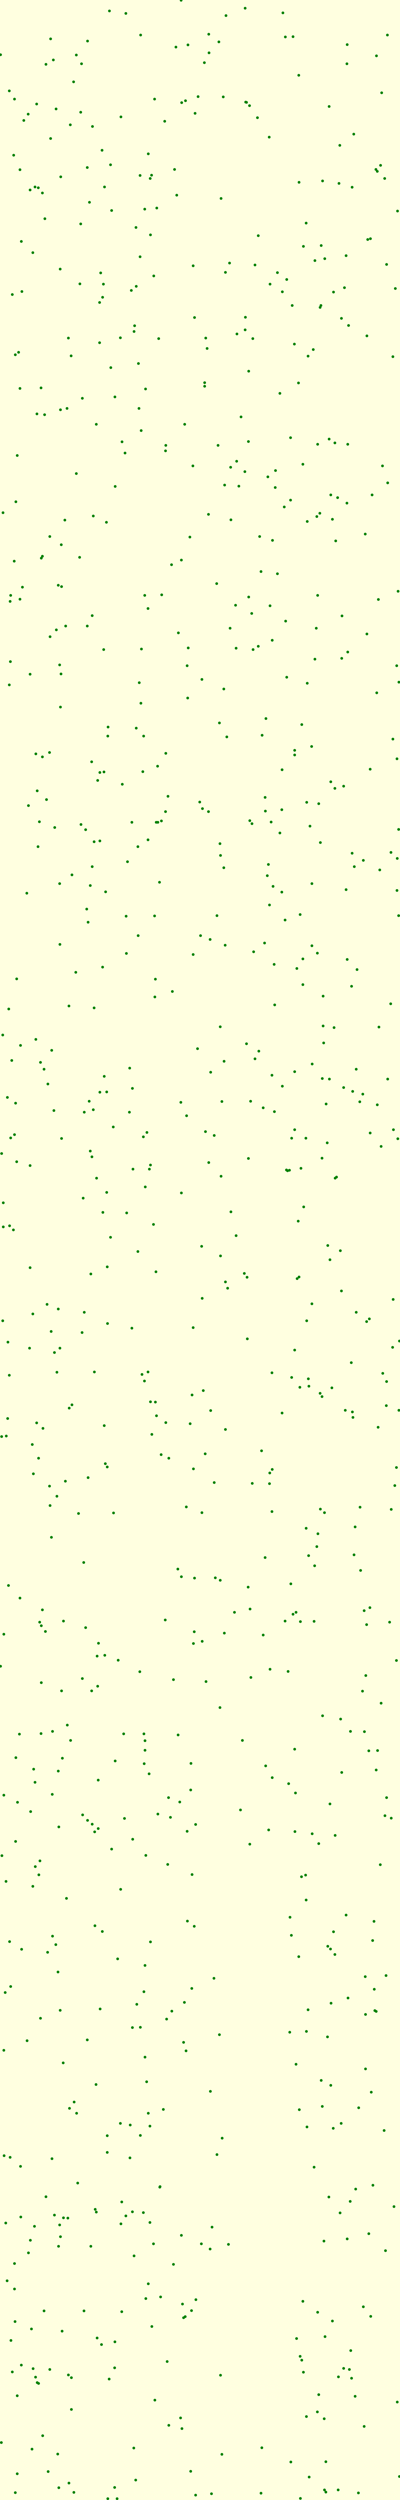 <svg viewBox="0 0 1462 9133" xmlns="http://www.w3.org/2000/svg"><rect x="0" y="0" width="1462" height="9133" fill="lightyellow" stroke="none "/><rect x="837" y="6770" width="200" height="2168" fill="none" stroke="none "/><circle cx="219" cy="3450" r="5" fill="green" stroke="none" /><circle cx="805" cy="3751" r="5" fill="green" stroke="none" /><circle cx="414" cy="4117" r="5" fill="green" stroke="none" /><circle cx="1178" cy="3940" r="5" fill="green" stroke="none" /><circle cx="949" cy="1960" r="5" fill="green" stroke="none" /><circle cx="671" cy="8467" r="5" fill="green" stroke="none" /><circle cx="1457" cy="3030" r="5" fill="green" stroke="none" /><circle cx="967" cy="3445" r="5" fill="green" stroke="none" /><circle cx="298" cy="233" r="5" fill="green" stroke="none" /><circle cx="913" cy="2998" r="5" fill="green" stroke="none" /><circle cx="148" cy="3881" r="5" fill="green" stroke="none" /><circle cx="1328" cy="3143" r="5" fill="green" stroke="none" /><circle cx="224" cy="1990" r="5" fill="green" stroke="none" /><circle cx="1206" cy="6590" r="5" fill="green" stroke="none" /><circle cx="1178" cy="7695" r="5" fill="green" stroke="none" /><circle cx="1053" cy="6106" r="5" fill="green" stroke="none" /><circle cx="1062" cy="1599" r="5" fill="green" stroke="none" /><circle cx="389" cy="1908" r="5" fill="green" stroke="none" /><circle cx="1055" cy="6516" r="5" fill="green" stroke="none" /><circle cx="941" cy="430" r="5" fill="green" stroke="none" /><circle cx="118" cy="5277" r="5" fill="green" stroke="none" /><circle cx="172" cy="4765" r="5" fill="green" stroke="none" /><circle cx="215" cy="9088" r="5" fill="green" stroke="none" /><circle cx="909" cy="1356" r="5" fill="green" stroke="none" /><circle cx="40" cy="8550" r="5" fill="green" stroke="none" /><circle cx="1119" cy="5583" r="5" fill="green" stroke="none" /><circle cx="6" cy="5248" r="5" fill="green" stroke="none" /><circle cx="514" cy="128" r="5" fill="green" stroke="none" /><circle cx="37" cy="2197" r="5" fill="green" stroke="none" /><circle cx="73" cy="5838" r="5" fill="green" stroke="none" /><circle cx="182" cy="8656" r="5" fill="green" stroke="none" /><circle cx="843" cy="1707" r="5" fill="green" stroke="none" /><circle cx="1048" cy="2474" r="5" fill="green" stroke="none" /><circle cx="302" cy="6630" r="5" fill="green" stroke="none" /><circle cx="901" cy="374" r="5" fill="green" stroke="none" /><circle cx="76" cy="8099" r="5" fill="green" stroke="none" /><circle cx="821" cy="1772" r="5" fill="green" stroke="none" /><circle cx="1374" cy="619" r="5" fill="green" stroke="none" /><circle cx="420" cy="8555" r="5" fill="green" stroke="none" /><circle cx="1198" cy="4550" r="5" fill="green" stroke="none" /><circle cx="832" cy="4706" r="5" fill="green" stroke="none" /><circle cx="1100" cy="4268" r="5" fill="green" stroke="none" /><circle cx="404" cy="602" r="5" fill="green" stroke="none" /><circle cx="994" cy="3928" r="5" fill="green" stroke="none" /><circle cx="1388" cy="3178" r="5" fill="green" stroke="none" /><circle cx="783" cy="5416" r="5" fill="green" stroke="none" /><circle cx="1243" cy="8084" r="5" fill="green" stroke="none" /><circle cx="511" cy="6107" r="5" fill="green" stroke="none" /><circle cx="161" cy="8442" r="5" fill="green" stroke="none" /><circle cx="1218" cy="7775" r="5" fill="green" stroke="none" /><circle cx="1103" cy="2647" r="5" fill="green" stroke="none" /><circle cx="61" cy="4244" r="5" fill="green" stroke="none" /><circle cx="1119" cy="815" r="5" fill="green" stroke="none" /><circle cx="480" cy="1061" r="5" fill="green" stroke="none" /><circle cx="15" cy="7875" r="5" fill="green" stroke="none" /><circle cx="1353" cy="2810" r="5" fill="green" stroke="none" /><circle cx="1093" cy="4665" r="5" fill="green" stroke="none" /><circle cx="419" cy="9087" r="5" fill="green" stroke="none" /><circle cx="14" cy="7490" r="5" fill="green" stroke="none" /><circle cx="711" cy="1160" r="5" fill="green" stroke="none" /><circle cx="155" cy="705" r="5" fill="green" stroke="none" /><circle cx="335" cy="2783" r="5" fill="green" stroke="none" /><circle cx="916" cy="4023" r="5" fill="green" stroke="none" /><circle cx="1206" cy="4602" r="5" fill="green" stroke="none" /><circle cx="140" cy="686" r="5" fill="green" stroke="none" /><circle cx="1376" cy="204" r="5" fill="green" stroke="none" /><circle cx="861" cy="2211" r="5" fill="green" stroke="none" /><circle cx="304" cy="4377" r="5" fill="green" stroke="none" /><circle cx="904" cy="4891" r="5" fill="green" stroke="none" /><circle cx="824" cy="5222" r="5" fill="green" stroke="none" /><circle cx="1406" cy="652" r="5" fill="green" stroke="none" /><circle cx="225" cy="4159" r="5" fill="green" stroke="none" /><circle cx="1181" cy="3748" r="5" fill="green" stroke="none" /><circle cx="1080" cy="6550" r="5" fill="green" stroke="none" /><circle cx="199" cy="8092" r="5" fill="green" stroke="none" /><circle cx="591" cy="2173" r="5" fill="green" stroke="none" /><circle cx="972" cy="2625" r="5" fill="green" stroke="none" /><circle cx="1148" cy="7917" r="5" fill="green" stroke="none" /><circle cx="819" cy="3877" r="5" fill="green" stroke="none" /><circle cx="695" cy="5201" r="5" fill="green" stroke="none" /><circle cx="57" cy="4030" r="5" fill="green" stroke="none" /><circle cx="605" cy="2965" r="5" fill="green" stroke="none" /><circle cx="1287" cy="3117" r="5" fill="green" stroke="none" /><circle cx="175" cy="3960" r="5" fill="green" stroke="none" /><circle cx="390" cy="3989" r="5" fill="green" stroke="none" /><circle cx="57" cy="6727" r="5" fill="green" stroke="none" /><circle cx="1460" cy="4899" r="5" fill="green" stroke="none" /><circle cx="613" cy="6811" r="5" fill="green" stroke="none" /><circle cx="319" cy="2287" r="5" fill="green" stroke="none" /><circle cx="663" cy="5760" r="5" fill="green" stroke="none" /><circle cx="157" cy="5218" r="5" fill="green" stroke="none" /><circle cx="22" cy="6873" r="5" fill="green" stroke="none" /><circle cx="75" cy="7914" r="5" fill="green" stroke="none" /><circle cx="1091" cy="1399" r="5" fill="green" stroke="none" /><circle cx="252" cy="3675" r="5" fill="green" stroke="none" /><circle cx="1120" cy="8828" r="5" fill="green" stroke="none" /><circle cx="1086" cy="4671" r="5" fill="green" stroke="none" /><circle cx="446" cy="1614" r="5" fill="green" stroke="none" /><circle cx="524" cy="4153" r="5" fill="green" stroke="none" /><circle cx="442" cy="8124" r="5" fill="green" stroke="none" /><circle cx="1063" cy="5786" r="5" fill="green" stroke="none" /><circle cx="1181" cy="3639" r="5" fill="green" stroke="none" /><circle cx="176" cy="9029" r="5" fill="green" stroke="none" /><circle cx="295" cy="410" r="5" fill="green" stroke="none" /><circle cx="908" cy="1613" r="5" fill="green" stroke="none" /><circle cx="14" cy="6558" r="5" fill="green" stroke="none" /><circle cx="1348" cy="8160" r="5" fill="green" stroke="none" /><circle cx="1450" cy="2432" r="5" fill="green" stroke="none" /><circle cx="352" cy="8081" r="5" fill="green" stroke="none" /><circle cx="221" cy="1497" r="5" fill="green" stroke="none" /><circle cx="291" cy="2036" r="5" fill="green" stroke="none" /><circle cx="374" cy="7056" r="5" fill="green" stroke="none" /><circle cx="1429" cy="3114" r="5" fill="green" stroke="none" /><circle cx="546" cy="4271" r="5" fill="green" stroke="none" /><circle cx="1219" cy="1067" r="5" fill="green" stroke="none" /><circle cx="1385" cy="3752" r="5" fill="green" stroke="none" /><circle cx="45" cy="1076" r="5" fill="green" stroke="none" /><circle cx="768" cy="8216" r="5" fill="green" stroke="none" /><circle cx="533" cy="8397" r="5" fill="green" stroke="none" /><circle cx="1126" cy="7342" r="5" fill="green" stroke="none" /><circle cx="263" cy="3196" r="5" fill="green" stroke="none" /><circle cx="392" cy="7863" r="5" fill="green" stroke="none" /><circle cx="739" cy="5996" r="5" fill="green" stroke="none" /><circle cx="1256" cy="3973" r="5" fill="green" stroke="none" /><circle cx="161" cy="3906" r="5" fill="green" stroke="none" /><circle cx="187" cy="4864" r="5" fill="green" stroke="none" /><circle cx="634" cy="8272" r="5" fill="green" stroke="none" /><circle cx="792" cy="2132" r="5" fill="green" stroke="none" /><circle cx="782" cy="7227" r="5" fill="green" stroke="none" /><circle cx="1290" cy="5178" r="5" fill="green" stroke="none" /><circle cx="381" cy="5208" r="5" fill="green" stroke="none" /><circle cx="473" cy="4063" r="5" fill="green" stroke="none" /><circle cx="1458" cy="5152" r="5" fill="green" stroke="none" /><circle cx="1302" cy="4794" r="5" fill="green" stroke="none" /><circle cx="1066" cy="5032" r="5" fill="green" stroke="none" /><circle cx="881" cy="1523" r="5" fill="green" stroke="none" /><circle cx="1247" cy="7757" r="5" fill="green" stroke="none" /><circle cx="80" cy="1065" r="5" fill="green" stroke="none" /><circle cx="440" cy="7757" r="5" fill="green" stroke="none" /><circle cx="206" cy="2301" r="5" fill="green" stroke="none" /><circle cx="351" cy="7615" r="5" fill="green" stroke="none" /><circle cx="134" cy="5198" r="5" fill="green" stroke="none" /><circle cx="757" cy="1273" r="5" fill="green" stroke="none" /><circle cx="530" cy="6359" r="5" fill="green" stroke="none" /><circle cx="1058" cy="4275" r="5" fill="green" stroke="none" /><circle cx="313" cy="5946" r="5" fill="green" stroke="none" /><circle cx="1171" cy="5513" r="5" fill="green" stroke="none" /><circle cx="1325" cy="6178" r="5" fill="green" stroke="none" /><circle cx="1300" cy="7997" r="5" fill="green" stroke="none" /><circle cx="530" cy="6394" r="5" fill="green" stroke="none" /><circle cx="1398" cy="1702" r="5" fill="green" stroke="none" /><circle cx="346" cy="6692" r="5" fill="green" stroke="none" /><circle cx="762" cy="2965" r="5" fill="green" stroke="none" /><circle cx="1298" cy="5578" r="5" fill="green" stroke="none" /><circle cx="213" cy="2138" r="5" fill="green" stroke="none" /><circle cx="1092" cy="7148" r="5" fill="green" stroke="none" /><circle cx="981" cy="3158" r="5" fill="green" stroke="none" /><circle cx="365" cy="3072" r="5" fill="green" stroke="none" /><circle cx="1305" cy="3542" r="5" fill="green" stroke="none" /><circle cx="445" cy="8044" r="5" fill="green" stroke="none" /><circle cx="806" cy="3125" r="5" fill="green" stroke="none" /><circle cx="475" cy="7883" r="5" fill="green" stroke="none" /><circle cx="78" cy="8640" r="5" fill="green" stroke="none" /><circle cx="529" cy="764" r="5" fill="green" stroke="none" /><circle cx="611" cy="8627" r="5" fill="green" stroke="none" /><circle cx="1445" cy="1054" r="5" fill="green" stroke="none" /><circle cx="192" cy="6325" r="5" fill="green" stroke="none" /><circle cx="430" cy="7156" r="5" fill="green" stroke="none" /><circle cx="570" cy="4646" r="5" fill="green" stroke="none" /><circle cx="359" cy="6680" r="5" fill="green" stroke="none" /><circle cx="355" cy="8541" r="5" fill="green" stroke="none" /><circle cx="408" cy="6755" r="5" fill="green" stroke="none" /><circle cx="112" cy="6618" r="5" fill="green" stroke="none" /><circle cx="120" cy="4800" r="5" fill="green" stroke="none" /><circle cx="1268" cy="1838" r="5" fill="green" stroke="none" /><circle cx="474" cy="3902" r="5" fill="green" stroke="none" /><circle cx="87" cy="440" r="5" fill="green" stroke="none" /><circle cx="1436" cy="1303" r="5" fill="green" stroke="none" /><circle cx="715" cy="9115" r="5" fill="green" stroke="none" /><circle cx="1316" cy="5506" r="5" fill="green" stroke="none" /><circle cx="1160" cy="8811" r="5" fill="green" stroke="none" /><circle cx="220" cy="983" r="5" fill="green" stroke="none" /><circle cx="1030" cy="2958" r="5" fill="green" stroke="none" /><circle cx="1198" cy="7110" r="5" fill="green" stroke="none" /><circle cx="1107" cy="3597" r="5" fill="green" stroke="none" /><circle cx="393" cy="4835" r="5" fill="green" stroke="none" /><circle cx="1452" cy="8775" r="5" fill="green" stroke="none" /><circle cx="1098" cy="9127" r="5" fill="green" stroke="none" /><circle cx="1340" cy="5935" r="5" fill="green" stroke="none" /><circle cx="1110" cy="4409" r="5" fill="green" stroke="none" /><circle cx="542" cy="562" r="5" fill="green" stroke="none" /><circle cx="944" cy="2361" r="5" fill="green" stroke="none" /><circle cx="751" cy="4134" r="5" fill="green" stroke="none" /><circle cx="802" cy="7433" r="5" fill="green" stroke="none" /><circle cx="7" cy="6779" r="5" fill="green" stroke="none" /><circle cx="35" cy="4478" r="5" fill="green" stroke="none" /><circle cx="509" cy="2494" r="5" fill="green" stroke="none" /><circle cx="43" cy="3874" r="5" fill="green" stroke="none" /><circle cx="1249" cy="2405" r="5" fill="green" stroke="none" /><circle cx="702" cy="5096" r="5" fill="green" stroke="none" /><circle cx="1428" cy="3667" r="5" fill="green" stroke="none" /><circle cx="752" cy="1235" r="5" fill="green" stroke="none" /><circle cx="1407" cy="6633" r="5" fill="green" stroke="none" /><circle cx="1370" cy="7345" r="5" fill="green" stroke="none" /><circle cx="528" cy="5045" r="5" fill="green" stroke="none" /><circle cx="284" cy="7975" r="5" fill="green" stroke="none" /><circle cx="1302" cy="3906" r="5" fill="green" stroke="none" /><circle cx="258" cy="6358" r="5" fill="green" stroke="none" /><circle cx="151" cy="2039" r="5" fill="green" stroke="none" /><circle cx="1271" cy="2382" r="5" fill="green" stroke="none" /><circle cx="748" cy="1398" r="5" fill="green" stroke="none" /><circle cx="357" cy="2851" r="5" fill="green" stroke="none" /><circle cx="460" cy="8095" r="5" fill="green" stroke="none" /><circle cx="1379" cy="626" r="5" fill="green" stroke="none" /><circle cx="1150" cy="5720" r="5" fill="green" stroke="none" /><circle cx="1237" cy="8683" r="5" fill="green" stroke="none" /><circle cx="1249" cy="6475" r="5" fill="green" stroke="none" /><circle cx="1097" cy="8608" r="5" fill="green" stroke="none" /><circle cx="225" cy="6177" r="5" fill="green" stroke="none" /><circle cx="490" cy="8241" r="5" fill="green" stroke="none" /><circle cx="526" cy="7276" r="5" fill="green" stroke="none" /><circle cx="702" cy="6848" r="5" fill="green" stroke="none" /><circle cx="722" cy="3831" r="5" fill="green" stroke="none" /><circle cx="498" cy="2660" r="5" fill="green" stroke="none" /><circle cx="215" cy="6674" r="5" fill="green" stroke="none" /><circle cx="452" cy="6334" r="5" fill="green" stroke="none" /><circle cx="958" cy="2686" r="5" fill="green" stroke="none" /><circle cx="183" cy="5500" r="5" fill="green" stroke="none" /><circle cx="1158" cy="5650" r="5" fill="green" stroke="none" /><circle cx="548" cy="8119" r="5" fill="green" stroke="none" /><circle cx="996" cy="1974" r="5" fill="green" stroke="none" /><circle cx="571" cy="3004" r="5" fill="green" stroke="none" /><circle cx="793" cy="7871" r="5" fill="green" stroke="none" /><circle cx="1071" cy="5897" r="5" fill="green" stroke="none" /><circle cx="1098" cy="5924" r="5" fill="green" stroke="none" /><circle cx="461" cy="3347" r="5" fill="green" stroke="none" /><circle cx="773" cy="9110" r="5" fill="green" stroke="none" /><circle cx="550" cy="858" r="5" fill="green" stroke="none" /><circle cx="769" cy="7640" r="5" fill="green" stroke="none" /><circle cx="957" cy="8942" r="5" fill="green" stroke="none" /><circle cx="313" cy="3031" r="5" fill="green" stroke="none" /><circle cx="701" cy="7264" r="5" fill="green" stroke="none" /><circle cx="550" cy="4256" r="5" fill="green" stroke="none" /><circle cx="1274" cy="1189" r="5" fill="green" stroke="none" /><circle cx="32" cy="3686" r="5" fill="green" stroke="none" /><circle cx="763" cy="125" r="5" fill="green" stroke="none" /><circle cx="455" cy="6643" r="5" fill="green" stroke="none" /><circle cx="954" cy="9108" r="5" fill="green" stroke="none" /><circle cx="185" cy="506" r="5" fill="green" stroke="none" /><circle cx="764" cy="193" r="5" fill="green" stroke="none" /><circle cx="379" cy="2373" r="5" fill="green" stroke="none" /><circle cx="707" cy="5366" r="5" fill="green" stroke="none" /><circle cx="561" cy="8197" r="5" fill="green" stroke="none" /><circle cx="1285" cy="3603" r="5" fill="green" stroke="none" /><circle cx="319" cy="612" r="5" fill="green" stroke="none" /><circle cx="1092" cy="275" r="5" fill="green" stroke="none" /><circle cx="1126" cy="1301" r="5" fill="green" stroke="none" /><circle cx="484" cy="3976" r="5" fill="green" stroke="none" /><circle cx="442" cy="427" r="5" fill="green" stroke="none" /><circle cx="1042" cy="3361" r="5" fill="green" stroke="none" /><circle cx="204" cy="7104" r="5" fill="green" stroke="none" /><circle cx="375" cy="1086" r="5" fill="green" stroke="none" /><circle cx="1151" cy="2408" r="5" fill="green" stroke="none" /><circle cx="1004" cy="3671" r="5" fill="green" stroke="none" /><circle cx="844" cy="4427" r="5" fill="green" stroke="none" /><circle cx="1085" cy="3538" r="5" fill="green" stroke="none" /><circle cx="375" cy="3533" r="5" fill="green" stroke="none" /><circle cx="496" cy="9060" r="5" fill="green" stroke="none" /><circle cx="1031" cy="2812" r="5" fill="green" stroke="none" /><circle cx="322" cy="3369" r="5" fill="green" stroke="none" /><circle cx="1213" cy="5070" r="5" fill="green" stroke="none" /><circle cx="812" cy="7811" r="5" fill="green" stroke="none" /><circle cx="243" cy="6935" r="5" fill="green" stroke="none" /><circle cx="549" cy="652" r="5" fill="green" stroke="none" /><circle cx="555" cy="5240" r="5" fill="green" stroke="none" /><circle cx="969" cy="2913" r="5" fill="green" stroke="none" /><circle cx="1239" cy="670" r="5" fill="green" stroke="none" /><circle cx="1128" cy="5683" r="5" fill="green" stroke="none" /><circle cx="969" cy="5690" r="5" fill="green" stroke="none" /><circle cx="218" cy="2429" r="5" fill="green" stroke="none" /><circle cx="445" cy="8445" r="5" fill="green" stroke="none" /><circle cx="663" cy="4358" r="5" fill="green" stroke="none" /><circle cx="308" cy="4794" r="5" fill="green" stroke="none" /><circle cx="787" cy="5764" r="5" fill="green" stroke="none" /><circle cx="122" cy="5384" r="5" fill="green" stroke="none" /><circle cx="1169" cy="1875" r="5" fill="green" stroke="none" /><circle cx="1204" cy="3942" r="5" fill="green" stroke="none" /><circle cx="301" cy="1455" r="5" fill="green" stroke="none" /><circle cx="970" cy="2963" r="5" fill="green" stroke="none" /><circle cx="1331" cy="8864" r="5" fill="green" stroke="none" /><circle cx="232" cy="5922" r="5" fill="green" stroke="none" /><circle cx="1424" cy="5926" r="5" fill="green" stroke="none" /><circle cx="185" cy="142" r="5" fill="green" stroke="none" /><circle cx="1063" cy="8994" r="5" fill="green" stroke="none" /><circle cx="998" cy="3238" r="5" fill="green" stroke="none" /><circle cx="561" cy="4473" r="5" fill="green" stroke="none" /><circle cx="1219" cy="7057" r="5" fill="green" stroke="none" /><circle cx="706" cy="3487" r="5" fill="green" stroke="none" /><circle cx="1077" cy="3915" r="5" fill="green" stroke="none" /><circle cx="545" cy="6480" r="5" fill="green" stroke="none" /><circle cx="806" cy="4588" r="5" fill="green" stroke="none" /><circle cx="1151" cy="952" r="5" fill="green" stroke="none" /><circle cx="1315" cy="4025" r="5" fill="green" stroke="none" /><circle cx="337" cy="2249" r="5" fill="green" stroke="none" /><circle cx="1298" cy="8754" r="5" fill="green" stroke="none" /><circle cx="27" cy="4009" r="5" fill="green" stroke="none" /><circle cx="1123" cy="2496" r="5" fill="green" stroke="none" /><circle cx="541" cy="3068" r="5" fill="green" stroke="none" /><circle cx="1362" cy="7089" r="5" fill="green" stroke="none" /><circle cx="232" cy="8102" r="5" fill="green" stroke="none" /><circle cx="1082" cy="5890" r="5" fill="green" stroke="none" /><circle cx="1023" cy="3043" r="5" fill="green" stroke="none" /><circle cx="748" cy="1411" r="5" fill="green" stroke="none" /><circle cx="643" cy="172" r="5" fill="green" stroke="none" /><circle cx="597" cy="7706" r="5" fill="green" stroke="none" /><circle cx="1417" cy="1764" r="5" fill="green" stroke="none" /><circle cx="1417" cy="3942" r="5" fill="green" stroke="none" /><circle cx="524" cy="8083" r="5" fill="green" stroke="none" /><circle cx="1165" cy="2936" r="5" fill="green" stroke="none" /><circle cx="145" cy="5926" r="5" fill="green" stroke="none" /><circle cx="115" cy="8508" r="5" fill="green" stroke="none" /><circle cx="685" cy="7018" r="5" fill="green" stroke="none" /><circle cx="221" cy="2583" r="5" fill="green" stroke="none" /><circle cx="337" cy="3166" r="5" fill="green" stroke="none" /><circle cx="1007" cy="1719" r="5" fill="green" stroke="none" /><circle cx="652" cy="2312" r="5" fill="green" stroke="none" /><circle cx="775" cy="8136" r="5" fill="green" stroke="none" /><circle cx="616" cy="6567" r="5" fill="green" stroke="none" /><circle cx="1170" cy="5090" r="5" fill="green" stroke="none" /><circle cx="527" cy="6443" r="5" fill="green" stroke="none" /><circle cx="606" cy="2752" r="5" fill="green" stroke="none" /><circle cx="1318" cy="5737" r="5" fill="green" stroke="none" /><circle cx="1443" cy="5427" r="5" fill="green" stroke="none" /><circle cx="56" cy="1296" r="5" fill="green" stroke="none" /><circle cx="1165" cy="8748" r="5" fill="green" stroke="none" /><circle cx="404" cy="4520" r="5" fill="green" stroke="none" /><circle cx="705" cy="1702" r="5" fill="green" stroke="none" /><circle cx="212" cy="7204" r="5" fill="green" stroke="none" /><circle cx="1293" cy="490" r="5" fill="green" stroke="none" /><circle cx="39" cy="4157" r="5" fill="green" stroke="none" /><circle cx="26" cy="8332" r="5" fill="green" stroke="none" /><circle cx="1256" cy="8652" r="5" fill="green" stroke="none" /><circle cx="1430" cy="5514" r="5" fill="green" stroke="none" /><circle cx="908" cy="4232" r="5" fill="green" stroke="none" /><circle cx="1354" cy="872" r="5" fill="green" stroke="none" /><circle cx="227" cy="8516" r="5" fill="green" stroke="none" /><circle cx="380" cy="2820" r="5" fill="green" stroke="none" /><circle cx="1256" cy="2872" r="5" fill="green" stroke="none" /><circle cx="1215" cy="1897" r="5" fill="green" stroke="none" /><circle cx="405" cy="1343" r="5" fill="green" stroke="none" /><circle cx="183" cy="2326" r="5" fill="green" stroke="none" /><circle cx="373" cy="549" r="5" fill="green" stroke="none" /><circle cx="678" cy="368" r="5" fill="green" stroke="none" /><circle cx="335" cy="6177" r="5" fill="green" stroke="none" /><circle cx="1158" cy="1887" r="5" fill="green" stroke="none" /><circle cx="994" cy="5522" r="5" fill="green" stroke="none" /><circle cx="381" cy="3932" r="5" fill="green" stroke="none" /><circle cx="1107" cy="1696" r="5" fill="green" stroke="none" /><circle cx="634" cy="6136" r="5" fill="green" stroke="none" /><circle cx="34" cy="332" r="5" fill="green" stroke="none" /><circle cx="35" cy="7093" r="5" fill="green" stroke="none" /><circle cx="322" cy="5398" r="5" fill="green" stroke="none" /><circle cx="128" cy="683" r="5" fill="green" stroke="none" /><circle cx="148" cy="7373" r="5" fill="green" stroke="none" /><circle cx="576" cy="2799" r="5" fill="green" stroke="none" /><circle cx="23" cy="5246" r="5" fill="green" stroke="none" /><circle cx="650" cy="5732" r="5" fill="green" stroke="none" /><circle cx="1269" cy="8179" r="5" fill="green" stroke="none" /><circle cx="103" cy="417" r="5" fill="green" stroke="none" /><circle cx="944" cy="861" r="5" fill="green" stroke="none" /><circle cx="1382" cy="5214" r="5" fill="green" stroke="none" /><circle cx="240" cy="2287" r="5" fill="green" stroke="none" /><circle cx="45" cy="8665" r="5" fill="green" stroke="none" /><circle cx="1032" cy="1066" r="5" fill="green" stroke="none" /><circle cx="1186" cy="9096" r="5" fill="green" stroke="none" /><circle cx="63" cy="9037" r="5" fill="green" stroke="none" /><circle cx="686" cy="2550" r="5" fill="green" stroke="none" /><circle cx="1071" cy="134" r="5" fill="green" stroke="none" /><circle cx="394" cy="9128" r="5" fill="green" stroke="none" /><circle cx="364" cy="1105" r="5" fill="green" stroke="none" /><circle cx="816" cy="354" r="5" fill="green" stroke="none" /><circle cx="1328" cy="8427" r="5" fill="green" stroke="none" /><circle cx="808" cy="4297" r="5" fill="green" stroke="none" /><circle cx="53" cy="8362" r="5" fill="green" stroke="none" /><circle cx="277" cy="3552" r="5" fill="green" stroke="none" /><circle cx="572" cy="5172" r="5" fill="green" stroke="none" /><circle cx="1280" cy="8042" r="5" fill="green" stroke="none" /><circle cx="1119" cy="6941" r="5" fill="green" stroke="none" /><circle cx="505" cy="3418" r="5" fill="green" stroke="none" /><circle cx="205" cy="398" r="5" fill="green" stroke="none" /><circle cx="55" cy="8481" r="5" fill="green" stroke="none" /><circle cx="1379" cy="4036" r="5" fill="green" stroke="none" /><circle cx="606" cy="1627" r="5" fill="green" stroke="none" /><circle cx="1165" cy="6735" r="5" fill="green" stroke="none" /><circle cx="1262" cy="5152" r="5" fill="green" stroke="none" /><circle cx="447" cy="2865" r="5" fill="green" stroke="none" /><circle cx="279" cy="201" r="5" fill="green" stroke="none" /><circle cx="1451" cy="3253" r="5" fill="green" stroke="none" /><circle cx="684" cy="2432" r="5" fill="green" stroke="none" /><circle cx="136" cy="8704" r="5" fill="green" stroke="none" /><circle cx="326" cy="4023" r="5" fill="green" stroke="none" /><circle cx="768" cy="3432" r="5" fill="green" stroke="none" /><circle cx="606" cy="5197" r="5" fill="green" stroke="none" /><circle cx="1449" cy="5361" r="5" fill="green" stroke="none" /><circle cx="1107" cy="8407" r="5" fill="green" stroke="none" /><circle cx="394" cy="2689" r="5" fill="green" stroke="none" /><circle cx="271" cy="7679" r="5" fill="green" stroke="none" /><circle cx="1460" cy="9047" r="5" fill="green" stroke="none" /><circle cx="68" cy="1287" r="5" fill="green" stroke="none" /><circle cx="1006" cy="1781" r="5" fill="green" stroke="none" /><circle cx="1203" cy="1604" r="5" fill="green" stroke="none" /><circle cx="1139" cy="2727" r="5" fill="green" stroke="none" /><circle cx="188" cy="5616" r="5" fill="green" stroke="none" /><circle cx="415" cy="5527" r="5" fill="green" stroke="none" /><circle cx="441" cy="6902" r="5" fill="green" stroke="none" /><circle cx="1335" cy="1951" r="5" fill="green" stroke="none" /><circle cx="392" cy="7802" r="5" fill="green" stroke="none" /><circle cx="38" cy="2417" r="5" fill="green" stroke="none" /><circle cx="1059" cy="7424" r="5" fill="green" stroke="none" /><circle cx="280" cy="7720" r="5" fill="green" stroke="none" /><circle cx="221" cy="8171" r="5" fill="green" stroke="none" /><circle cx="1265" cy="6996" r="5" fill="green" stroke="none" /><circle cx="1350" cy="4818" r="5" fill="green" stroke="none" /><circle cx="189" cy="3837" r="5" fill="green" stroke="none" /><circle cx="110" cy="2463" r="5" fill="green" stroke="none" /><circle cx="818" cy="3170" r="5" fill="green" stroke="none" /><circle cx="163" cy="1515" r="5" fill="green" stroke="none" /><circle cx="536" cy="7605" r="5" fill="green" stroke="none" /><circle cx="986" cy="5381" r="5" fill="green" stroke="none" /><circle cx="533" cy="6778" r="5" fill="green" stroke="none" /><circle cx="1413" cy="6567" r="5" fill="green" stroke="none" /><circle cx="386" cy="3258" r="5" fill="green" stroke="none" /><circle cx="568" cy="5122" r="5" fill="green" stroke="none" /><circle cx="660" cy="8833" r="5" fill="green" stroke="none" /><circle cx="537" cy="4137" r="5" fill="green" stroke="none" /><circle cx="863" cy="4514" r="5" fill="green" stroke="none" /><circle cx="797" cy="1627" r="5" fill="green" stroke="none" /><circle cx="1174" cy="7600" r="5" fill="green" stroke="none" /><circle cx="252" cy="9071" r="5" fill="green" stroke="none" /><circle cx="34" cy="5024" r="5" fill="green" stroke="none" /><circle cx="542" cy="7720" r="5" fill="green" stroke="none" /><circle cx="577" cy="3004" r="5" fill="green" stroke="none" /><circle cx="191" cy="6555" r="5" fill="green" stroke="none" /><circle cx="504" cy="3093" r="5" fill="green" stroke="none" /><circle cx="932" cy="968" r="5" fill="green" stroke="none" /><circle cx="385" cy="5347" r="5" fill="green" stroke="none" /><circle cx="228" cy="6423" r="5" fill="green" stroke="none" /><circle cx="1227" cy="1976" r="5" fill="green" stroke="none" /><circle cx="307" cy="8442" r="5" fill="green" stroke="none" /><circle cx="1395" cy="339" r="5" fill="green" stroke="none" /><circle cx="1289" cy="3987" r="5" fill="green" stroke="none" /><circle cx="261" cy="8802" r="5" fill="green" stroke="none" /><circle cx="6" cy="4214" r="5" fill="green" stroke="none" /><circle cx="914" cy="5878" r="5" fill="green" stroke="none" /><circle cx="1109" cy="8666" r="5" fill="green" stroke="none" /><circle cx="835" cy="8199" r="5" fill="green" stroke="none" /><circle cx="56" cy="9106" r="5" fill="green" stroke="none" /><circle cx="841" cy="2295" r="5" fill="green" stroke="none" /><circle cx="1430" cy="6642" r="5" fill="green" stroke="none" /><circle cx="802" cy="2641" r="5" fill="green" stroke="none" /><circle cx="977" cy="3199" r="5" fill="green" stroke="none" /><circle cx="482" cy="4852" r="5" fill="green" stroke="none" /><circle cx="376" cy="4429" r="5" fill="green" stroke="none" /><circle cx="1236" cy="9096" r="5" fill="green" stroke="none" /><circle cx="1341" cy="2316" r="5" fill="green" stroke="none" /><circle cx="211" cy="8965" r="5" fill="green" stroke="none" /><circle cx="733" cy="3418" r="5" fill="green" stroke="none" /><circle cx="39" cy="7257" r="5" fill="green" stroke="none" /><circle cx="1077" cy="4127" r="5" fill="green" stroke="none" /><circle cx="897" cy="1159" r="5" fill="green" stroke="none" /><circle cx="763" cy="4247" r="5" fill="green" stroke="none" /><circle cx="484" cy="7407" r="5" fill="green" stroke="none" /><circle cx="1093" cy="666" r="5" fill="green" stroke="none" /><circle cx="515" cy="2569" r="5" fill="green" stroke="none" /><circle cx="21" cy="8121" r="5" fill="green" stroke="none" /><circle cx="110" cy="694" r="5" fill="green" stroke="none" /><circle cx="984" cy="501" r="5" fill="green" stroke="none" /><circle cx="1068" cy="1116" r="5" fill="green" stroke="none" /><circle cx="1230" cy="4300" r="5" fill="green" stroke="none" /><circle cx="662" cy="1" r="5" fill="green" stroke="none" /><circle cx="844" cy="1899" r="5" fill="green" stroke="none" /><circle cx="995" cy="6494" r="5" fill="green" stroke="none" /><circle cx="1375" cy="7348" r="5" fill="green" stroke="none" /><circle cx="743" cy="5080" r="5" fill="green" stroke="none" /><circle cx="1162" cy="5603" r="5" fill="green" stroke="none" /><circle cx="566" cy="8768" r="5" fill="green" stroke="none" /><circle cx="886" cy="6358" r="5" fill="green" stroke="none" /><circle cx="120" cy="6891" r="5" fill="green" stroke="none" /><circle cx="250" cy="8676" r="5" fill="green" stroke="none" /><circle cx="317" cy="3321" r="5" fill="green" stroke="none" /><circle cx="1077" cy="6390" r="5" fill="green" stroke="none" /><circle cx="646" cy="713" r="5" fill="green" stroke="none" /><circle cx="225" cy="2143" r="5" fill="green" stroke="none" /><circle cx="382" cy="683" r="5" fill="green" stroke="none" /><circle cx="783" cy="4148" r="5" fill="green" stroke="none" /><circle cx="750" cy="5311" r="5" fill="green" stroke="none" /><circle cx="1129" cy="5064" r="5" fill="green" stroke="none" /><circle cx="492" cy="1190" r="5" fill="green" stroke="none" /><circle cx="991" cy="3003" r="5" fill="green" stroke="none" /><circle cx="1340" cy="4828" r="5" fill="green" stroke="none" /><circle cx="110" cy="4258" r="5" fill="green" stroke="none" /><circle cx="747" cy="229" r="5" fill="green" stroke="none" /><circle cx="627" cy="2063" r="5" fill="green" stroke="none" /><circle cx="995" cy="2339" r="5" fill="green" stroke="none" /><circle cx="682" cy="4076" r="5" fill="green" stroke="none" /><circle cx="53" cy="4145" r="5" fill="green" stroke="none" /><circle cx="1014" cy="996" r="5" fill="green" stroke="none" /><circle cx="651" cy="6338" r="5" fill="green" stroke="none" /><circle cx="29" cy="4903" r="5" fill="green" stroke="none" /><circle cx="1435" cy="4922" r="5" fill="green" stroke="none" /><circle cx="1224" cy="2880" r="5" fill="green" stroke="none" /><circle cx="737" cy="4553" r="5" fill="green" stroke="none" /><circle cx="982" cy="6685" r="5" fill="green" stroke="none" /><circle cx="366" cy="7339" r="5" fill="green" stroke="none" /><circle cx="355" cy="6050" r="5" fill="green" stroke="none" /><circle cx="1337" cy="6121" r="5" fill="green" stroke="none" /><circle cx="287" cy="5529" r="5" fill="green" stroke="none" /><circle cx="1141" cy="6699" r="5" fill="green" stroke="none" /><circle cx="921" cy="3009" r="5" fill="green" stroke="none" /><circle cx="1078" cy="6691" r="5" fill="green" stroke="none" /><circle cx="98" cy="3263" r="5" fill="green" stroke="none" /><circle cx="1242" cy="531" r="5" fill="green" stroke="none" /><circle cx="279" cy="1730" r="5" fill="green" stroke="none" /><circle cx="345" cy="5012" r="5" fill="green" stroke="none" /><circle cx="263" cy="5132" r="5" fill="green" stroke="none" /><circle cx="909" cy="2181" r="5" fill="green" stroke="none" /><circle cx="336" cy="4226" r="5" fill="green" stroke="none" /><circle cx="1360" cy="1808" r="5" fill="green" stroke="none" /><circle cx="715" cy="6665" r="5" fill="green" stroke="none" /><circle cx="1122" cy="7770" r="5" fill="green" stroke="none" /><circle cx="866" cy="1220" r="5" fill="green" stroke="none" /><circle cx="826" cy="57" r="5" fill="green" stroke="none" /><circle cx="987" cy="1038" r="5" fill="green" stroke="none" /><circle cx="922" cy="5419" r="5" fill="green" stroke="none" /><circle cx="213" cy="4782" r="5" fill="green" stroke="none" /><circle cx="1383" cy="2190" r="5" fill="green" stroke="none" /><circle cx="531" cy="4336" r="5" fill="green" stroke="none" /><circle cx="131" cy="2754" r="5" fill="green" stroke="none" /><circle cx="31" cy="5792" r="5" fill="green" stroke="none" /><circle cx="604" cy="5918" r="5" fill="green" stroke="none" /><circle cx="378" cy="1038" r="5" fill="green" stroke="none" /><circle cx="1265" cy="934" r="5" fill="green" stroke="none" /><circle cx="1454" cy="4160" r="5" fill="green" stroke="none" /><circle cx="806" cy="8677" r="5" fill="green" stroke="none" /><circle cx="839" cy="961" r="5" fill="green" stroke="none" /><circle cx="677" cy="8463" r="5" fill="green" stroke="none" /><circle cx="550" cy="7094" r="5" fill="green" stroke="none" /><circle cx="462" cy="3483" r="5" fill="green" stroke="none" /><circle cx="1183" cy="3810" r="5" fill="green" stroke="none" /><circle cx="146" cy="6798" r="5" fill="green" stroke="none" /><circle cx="1141" cy="3887" r="5" fill="green" stroke="none" /><circle cx="1102" cy="6856" r="5" fill="green" stroke="none" /><circle cx="1197" cy="7441" r="5" fill="green" stroke="none" /><circle cx="1090" cy="4461" r="5" fill="green" stroke="none" /><circle cx="192" cy="7073" r="5" fill="green" stroke="none" /><circle cx="260" cy="1300" r="5" fill="green" stroke="none" /><circle cx="1196" cy="4175" r="5" fill="green" stroke="none" /><circle cx="962" cy="5973" r="5" fill="green" stroke="none" /><circle cx="739" cy="4743" r="5" fill="green" stroke="none" /><circle cx="139" cy="3093" r="5" fill="green" stroke="none" /><circle cx="181" cy="2749" r="5" fill="green" stroke="none" /><circle cx="222" cy="646" r="5" fill="green" stroke="none" /><circle cx="332" cy="4654" r="5" fill="green" stroke="none" /><circle cx="873" cy="1776" r="5" fill="green" stroke="none" /><circle cx="740" cy="2954" r="5" fill="green" stroke="none" /><circle cx="513" cy="7406" r="5" fill="green" stroke="none" /><circle cx="1161" cy="2175" r="5" fill="green" stroke="none" /><circle cx="698" cy="6442" r="5" fill="green" stroke="none" /><circle cx="516" cy="1573" r="5" fill="green" stroke="none" /><circle cx="706" cy="4850" r="5" fill="green" stroke="none" /><circle cx="166" cy="5960" r="5" fill="green" stroke="none" /><circle cx="19" cy="7279" r="5" fill="green" stroke="none" /><circle cx="706" cy="971" r="5" fill="green" stroke="none" /><circle cx="104" cy="8230" r="5" fill="green" stroke="none" /><circle cx="392" cy="4628" r="5" fill="green" stroke="none" /><circle cx="901" cy="3813" r="5" fill="green" stroke="none" /><circle cx="1341" cy="1227" r="5" fill="green" stroke="none" /><circle cx="1380" cy="6395" r="5" fill="green" stroke="none" /><circle cx="269" cy="299" r="5" fill="green" stroke="none" /><circle cx="190" cy="7886" r="5" fill="green" stroke="none" /><circle cx="156" cy="8898" r="5" fill="green" stroke="none" /><circle cx="357" cy="6160" r="5" fill="green" stroke="none" /><circle cx="295" cy="818" r="5" fill="green" stroke="none" /><circle cx="1357" cy="7643" r="5" fill="green" stroke="none" /><circle cx="1187" cy="945" r="5" fill="green" stroke="none" /><circle cx="432" cy="6065" r="5" fill="green" stroke="none" /><circle cx="245" cy="1492" r="5" fill="green" stroke="none" /><circle cx="292" cy="1037" r="5" fill="green" stroke="none" /><circle cx="903" cy="4666" r="5" fill="green" stroke="none" /><circle cx="667" cy="8417" r="5" fill="green" stroke="none" /><circle cx="39" cy="2175" r="5" fill="green" stroke="none" /><circle cx="657" cy="6583" r="5" fill="green" stroke="none" /><circle cx="1355" cy="8462" r="5" fill="green" stroke="none" /><circle cx="920" cy="2241" r="5" fill="green" stroke="none" /><circle cx="1145" cy="1277" r="5" fill="green" stroke="none" /><circle cx="1042" cy="5922" r="5" fill="green" stroke="none" /><circle cx="270" cy="9105" r="5" fill="green" stroke="none" /><circle cx="11" cy="1873" r="5" fill="green" stroke="none" /><circle cx="460" cy="49" r="5" fill="green" stroke="none" /><circle cx="199" cy="4941" r="5" fill="green" stroke="none" /><circle cx="1148" cy="5923" r="5" fill="green" stroke="none" /><circle cx="805" cy="5773" r="5" fill="green" stroke="none" /><circle cx="117" cy="8947" r="5" fill="green" stroke="none" /><circle cx="254" cy="7702" r="5" fill="green" stroke="none" /><circle cx="63" cy="1664" r="5" fill="green" stroke="none" /><circle cx="1409" cy="8222" r="5" fill="green" stroke="none" /><circle cx="301" cy="6132" r="5" fill="green" stroke="none" /><circle cx="1156" cy="2295" r="5" fill="green" stroke="none" /><circle cx="565" cy="3346" r="5" fill="green" stroke="none" /><circle cx="306" cy="5708" r="5" fill="green" stroke="none" /><circle cx="1184" cy="8187" r="5" fill="green" stroke="none" /><circle cx="61" cy="3576" r="5" fill="green" stroke="none" /><circle cx="1271" cy="1623" r="5" fill="green" stroke="none" /><circle cx="506" cy="1328" r="5" fill="green" stroke="none" /><circle cx="1310" cy="9107" r="5" fill="green" stroke="none" /><circle cx="587" cy="8391" r="5" fill="green" stroke="none" /><circle cx="320" cy="6650" r="5" fill="green" stroke="none" /><circle cx="1121" cy="4825" r="5" fill="green" stroke="none" /><circle cx="1221" cy="3754" r="5" fill="green" stroke="none" /><circle cx="530" cy="7180" r="5" fill="green" stroke="none" /><circle cx="239" cy="5411" r="5" fill="green" stroke="none" /><circle cx="319" cy="7452" r="5" fill="green" stroke="none" /><circle cx="1191" cy="8993" r="5" fill="green" stroke="none" /><circle cx="589" cy="5314" r="5" fill="green" stroke="none" /><circle cx="1391" cy="604" r="5" fill="green" stroke="none" /><circle cx="1174" cy="897" r="5" fill="green" stroke="none" /><circle cx="52" cy="2050" r="5" fill="green" stroke="none" /><circle cx="1390" cy="6812" r="5" fill="green" stroke="none" /><circle cx="1076" cy="1257" r="5" fill="green" stroke="none" /><circle cx="1272" cy="7299" r="5" fill="green" stroke="none" /><circle cx="577" cy="6627" r="5" fill="green" stroke="none" /><circle cx="164" cy="799" r="5" fill="green" stroke="none" /><circle cx="736" cy="8197" r="5" fill="green" stroke="none" /><circle cx="898" cy="373" r="5" fill="green" stroke="none" /><circle cx="383" cy="6047" r="5" fill="green" stroke="none" /><circle cx="466" cy="3148" r="5" fill="green" stroke="none" /><circle cx="34" cy="2502" r="5" fill="green" stroke="none" /><circle cx="368" cy="997" r="5" fill="green" stroke="none" /><circle cx="568" cy="3577" r="5" fill="green" stroke="none" /><circle cx="1335" cy="7221" r="5" fill="green" stroke="none" /><circle cx="1393" cy="6222" r="5" fill="green" stroke="none" /><circle cx="1368" cy="7267" r="5" fill="green" stroke="none" /><circle cx="1332" cy="6326" r="5" fill="green" stroke="none" /><circle cx="1210" cy="7318" r="5" fill="green" stroke="none" /><circle cx="565" cy="362" r="5" fill="green" stroke="none" /><circle cx="1173" cy="1116" r="5" fill="green" stroke="none" /><circle cx="529" cy="2175" r="5" fill="green" stroke="none" /><circle cx="1449" cy="6066" r="5" fill="green" stroke="none" /><circle cx="457" cy="1655" r="5" fill="green" stroke="none" /><circle cx="605" cy="1647" r="5" fill="green" stroke="none" /><circle cx="811" cy="4024" r="5" fill="green" stroke="none" /><circle cx="104" cy="2943" r="5" fill="green" stroke="none" /><circle cx="1336" cy="7359" r="5" fill="green" stroke="none" /><circle cx="1047" cy="4274" r="5" fill="green" stroke="none" /><circle cx="129" cy="6819" r="5" fill="green" stroke="none" /><circle cx="174" cy="7132" r="5" fill="green" stroke="none" /><circle cx="300" cy="4868" r="5" fill="green" stroke="none" /><circle cx="508" cy="1492" r="5" fill="green" stroke="none" /><circle cx="954" cy="2088" r="5" fill="green" stroke="none" /><circle cx="50" cy="567" r="5" fill="green" stroke="none" /><circle cx="687" cy="164" r="5" fill="green" stroke="none" /><circle cx="344" cy="3682" r="5" fill="green" stroke="none" /><circle cx="1034" cy="47" r="5" fill="green" stroke="none" /><circle cx="580" cy="1237" r="5" fill="green" stroke="none" /><circle cx="1066" cy="4158" r="5" fill="green" stroke="none" /><circle cx="674" cy="7315" r="5" fill="green" stroke="none" /><circle cx="155" cy="2765" r="5" fill="green" stroke="none" /><circle cx="155" cy="2032" r="5" fill="green" stroke="none" /><circle cx="811" cy="8966" r="5" fill="green" stroke="none" /><circle cx="353" cy="4304" r="5" fill="green" stroke="none" /><circle cx="421" cy="1777" r="5" fill="green" stroke="none" /><circle cx="1191" cy="9104" r="5" fill="green" stroke="none" /><circle cx="250" cy="1235" r="5" fill="green" stroke="none" /><circle cx="78" cy="882" r="5" fill="green" stroke="none" /><circle cx="482" cy="3004" r="5" fill="green" stroke="none" /><circle cx="214" cy="8206" r="5" fill="green" stroke="none" /><circle cx="1269" cy="163" r="5" fill="green" stroke="none" /><circle cx="390" cy="4356" r="5" fill="green" stroke="none" /><circle cx="1084" cy="8543" r="5" fill="green" stroke="none" /><circle cx="793" cy="3345" r="5" fill="green" stroke="none" /><circle cx="675" cy="1550" r="5" fill="green" stroke="none" /><circle cx="71" cy="6335" r="5" fill="green" stroke="none" /><circle cx="584" cy="7990" r="5" fill="green" stroke="none" /><circle cx="979" cy="1742" r="5" fill="green" stroke="none" /><circle cx="352" cy="1550" r="5" fill="green" stroke="none" /><circle cx="332" cy="8206" r="5" fill="green" stroke="none" /><circle cx="548" cy="7767" r="5" fill="green" stroke="none" /><circle cx="925" cy="2373" r="5" fill="green" stroke="none" /><circle cx="1031" cy="5162" r="5" fill="green" stroke="none" /><circle cx="1094" cy="7707" r="5" fill="green" stroke="none" /><circle cx="1118" cy="4158" r="5" fill="green" stroke="none" /><circle cx="932" cy="3868" r="5" fill="green" stroke="none" /><circle cx="504" cy="4572" r="5" fill="green" stroke="none" /><circle cx="1404" cy="7783" r="5" fill="green" stroke="none" /><circle cx="1288" cy="5158" r="5" fill="green" stroke="none" /><circle cx="53" cy="362" r="5" fill="green" stroke="none" /><circle cx="330" cy="4205" r="5" fill="green" stroke="none" /><circle cx="121" cy="8653" r="5" fill="green" stroke="none" /><circle cx="1413" cy="966" r="5" fill="green" stroke="none" /><circle cx="1436" cy="2700" r="5" fill="green" stroke="none" /><circle cx="590" cy="2999" r="5" fill="green" stroke="none" /><circle cx="135" cy="1512" r="5" fill="green" stroke="none" /><circle cx="697" cy="6539" r="5" fill="green" stroke="none" /><circle cx="142" cy="6849" r="5" fill="green" stroke="none" /><circle cx="208" cy="5013" r="5" fill="green" stroke="none" /><circle cx="257" cy="456" r="5" fill="green" stroke="none" /><circle cx="823" cy="3453" r="5" fill="green" stroke="none" /><circle cx="800" cy="153" r="5" fill="green" stroke="none" /><circle cx="181" cy="5429" r="5" fill="green" stroke="none" /><circle cx="522" cy="2819" r="5" fill="green" stroke="none" /><circle cx="1177" cy="5102" r="5" fill="green" stroke="none" /><circle cx="517" cy="2371" r="5" fill="green" stroke="none" /><circle cx="1171" cy="3078" r="5" fill="green" stroke="none" /><circle cx="73" cy="2189" r="5" fill="green" stroke="none" /><circle cx="1225" cy="6705" r="5" fill="green" stroke="none" /><circle cx="1051" cy="4277" r="5" fill="green" stroke="none" /><circle cx="150" cy="6333" r="5" fill="green" stroke="none" /><circle cx="924" cy="1237" r="5" fill="green" stroke="none" /><circle cx="1103" cy="8622" r="5" fill="green" stroke="none" /><circle cx="395" cy="2656" r="5" fill="green" stroke="none" /><circle cx="962" cy="4047" r="5" fill="green" stroke="none" /><circle cx="151" cy="6147" r="5" fill="green" stroke="none" /><circle cx="320" cy="150" r="5" fill="green" stroke="none" /><circle cx="663" cy="2046" r="5" fill="green" stroke="none" /><circle cx="1453" cy="771" r="5" fill="green" stroke="none" /><circle cx="248" cy="8103" r="5" fill="green" stroke="none" /><circle cx="308" cy="4063" r="5" fill="green" stroke="none" /><circle cx="1121" cy="2931" r="5" fill="green" stroke="none" /><circle cx="131" cy="3797" r="5" fill="green" stroke="none" /><circle cx="168" cy="8025" r="5" fill="green" stroke="none" /><circle cx="120" cy="923" r="5" fill="green" stroke="none" /><circle cx="1344" cy="875" r="5" fill="green" stroke="none" /><circle cx="1458" cy="2492" r="5" fill="green" stroke="none" /><circle cx="987" cy="2213" r="5" fill="green" stroke="none" /><circle cx="151" cy="5939" r="5" fill="green" stroke="none" /><circle cx="617" cy="5327" r="5" fill="green" stroke="none" /><circle cx="108" cy="4925" r="5" fill="green" stroke="none" /><circle cx="1043" cy="135" r="5" fill="green" stroke="none" /><circle cx="490" cy="1211" r="5" fill="green" stroke="none" /><circle cx="128" cy="6511" r="5" fill="green" stroke="none" /><circle cx="365" cy="2822" r="5" fill="green" stroke="none" /><circle cx="1039" cy="1852" r="5" fill="green" stroke="none" /><circle cx="1002" cy="3523" r="5" fill="green" stroke="none" /><circle cx="1203" cy="389" r="5" fill="green" stroke="none" /><circle cx="995" cy="5368" r="5" fill="green" stroke="none" /><circle cx="1377" cy="2531" r="5" fill="green" stroke="none" /><circle cx="231" cy="7536" r="5" fill="green" stroke="none" /><circle cx="428" cy="9128" r="5" fill="green" stroke="none" /><circle cx="1177" cy="4231" r="5" fill="green" stroke="none" /><circle cx="1348" cy="6396" r="5" fill="green" stroke="none" /><circle cx="341" cy="1885" r="5" fill="green" stroke="none" /><circle cx="525" cy="2689" r="5" fill="green" stroke="none" /><circle cx="824" cy="995" r="5" fill="green" stroke="none" /><circle cx="808" cy="725" r="5" fill="green" stroke="none" /><circle cx="985" cy="3306" r="5" fill="green" stroke="none" /><circle cx="327" cy="739" r="5" fill="green" stroke="none" /><circle cx="818" cy="2517" r="5" fill="green" stroke="none" /><circle cx="562" cy="1008" r="5" fill="green" stroke="none" /><circle cx="82" cy="2145" r="5" fill="green" stroke="none" /><circle cx="261" cy="8686" r="5" fill="green" stroke="none" /><circle cx="566" cy="3642" r="5" fill="green" stroke="none" /><circle cx="1285" cy="8688" r="5" fill="green" stroke="none" /><circle cx="1451" cy="2772" r="5" fill="green" stroke="none" /><circle cx="1185" cy="8836" r="5" fill="green" stroke="none" /><circle cx="1117" cy="6850" r="5" fill="green" stroke="none" /><circle cx="420" cy="1450" r="5" fill="green" stroke="none" /><circle cx="913" cy="6737" r="5" fill="green" stroke="none" /><circle cx="136" cy="2889" r="5" fill="green" stroke="none" /><circle cx="1014" cy="2096" r="5" fill="green" stroke="none" /><circle cx="738" cy="5526" r="5" fill="green" stroke="none" /><circle cx="985" cy="5420" r="5" fill="green" stroke="none" /><circle cx="1209" cy="7618" r="5" fill="green" stroke="none" /><circle cx="246" cy="6302" r="5" fill="green" stroke="none" /><circle cx="1411" cy="7217" r="5" fill="green" stroke="none" /><circle cx="99" cy="7455" r="5" fill="green" stroke="none" /><circle cx="896" cy="1205" r="5" fill="green" stroke="none" /><circle cx="197" cy="4057" r="5" fill="green" stroke="none" /><circle cx="1097" cy="3341" r="5" fill="green" stroke="none" /><circle cx="1295" cy="3166" r="5" fill="green" stroke="none" /><circle cx="1412" cy="5135" r="5" fill="green" stroke="none" /><circle cx="688" cy="2367" r="5" fill="green" stroke="none" /><circle cx="512" cy="938" r="5" fill="green" stroke="none" /><circle cx="663" cy="8166" r="5" fill="green" stroke="none" /><circle cx="1438" cy="4127" r="5" fill="green" stroke="none" /><circle cx="1287" cy="684" r="5" fill="green" stroke="none" /><circle cx="365" cy="3990" r="5" fill="green" stroke="none" /><circle cx="392" cy="5359" r="5" fill="green" stroke="none" /><circle cx="1413" cy="5047" r="5" fill="green" stroke="none" /><circle cx="710" cy="5961" r="5" fill="green" stroke="none" /><circle cx="2" cy="200" r="5" fill="green" stroke="none" /><circle cx="237" cy="1900" r="5" fill="green" stroke="none" /><circle cx="1161" cy="8447" r="5" fill="green" stroke="none" /><circle cx="550" cy="5121" r="5" fill="green" stroke="none" /><circle cx="1248" cy="4716" r="5" fill="green" stroke="none" /><circle cx="1457" cy="3345" r="5" fill="green" stroke="none" /><circle cx="1440" cy="8061" r="5" fill="green" stroke="none" /><circle cx="614" cy="2909" r="5" fill="green" stroke="none" /><circle cx="541" cy="2223" r="5" fill="green" stroke="none" /><circle cx="753" cy="6143" r="5" fill="green" stroke="none" /><circle cx="1437" cy="4747" r="5" fill="green" stroke="none" /><circle cx="182" cy="1960" r="5" fill="green" stroke="none" /><circle cx="1224" cy="7140" r="5" fill="green" stroke="none" /><circle cx="994" cy="5015" r="5" fill="green" stroke="none" /><circle cx="987" cy="6098" r="5" fill="green" stroke="none" /><circle cx="360" cy="6003" r="5" fill="green" stroke="none" /><circle cx="946" cy="3840" r="5" fill="green" stroke="none" /><circle cx="58" cy="6421" r="5" fill="green" stroke="none" /><circle cx="681" cy="5505" r="5" fill="green" stroke="none" /><circle cx="485" cy="6719" r="5" fill="green" stroke="none" /><circle cx="170" cy="2921" r="5" fill="green" stroke="none" /><circle cx="907" cy="5798" r="5" fill="green" stroke="none" /><circle cx="134" cy="380" r="5" fill="green" stroke="none" /><circle cx="347" cy="7035" r="5" fill="green" stroke="none" /><circle cx="820" cy="5966" r="5" fill="green" stroke="none" /><circle cx="10" cy="3781" r="5" fill="green" stroke="none" /><circle cx="168" cy="235" r="5" fill="green" stroke="none" /><circle cx="371" cy="8565" r="5" fill="green" stroke="none" /><circle cx="532" cy="1421" r="5" fill="green" stroke="none" /><circle cx="1179" cy="661" r="5" fill="green" stroke="none" /><circle cx="583" cy="3223" r="5" fill="green" stroke="none" /><circle cx="2" cy="6087" r="5" fill="green" stroke="none" /><circle cx="1032" cy="3968" r="5" fill="green" stroke="none" /><circle cx="337" cy="6664" r="5" fill="green" stroke="none" /><circle cx="1215" cy="8479" r="5" fill="green" stroke="none" /><circle cx="512" cy="641" r="5" fill="green" stroke="none" /><circle cx="1209" cy="1808" r="5" fill="green" stroke="none" /><circle cx="879" cy="6612" r="5" fill="green" stroke="none" /><circle cx="111" cy="8184" r="5" fill="green" stroke="none" /><circle cx="296" cy="3012" r="5" fill="green" stroke="none" /><circle cx="526" cy="6334" r="5" fill="green" stroke="none" /><circle cx="1455" cy="2160" r="5" fill="green" stroke="none" /><circle cx="1208" cy="7120" r="5" fill="green" stroke="none" /><circle cx="1244" cy="4569" r="5" fill="green" stroke="none" /><circle cx="730" cy="2930" r="5" fill="green" stroke="none" /><circle cx="218" cy="8128" r="5" fill="green" stroke="none" /><circle cx="573" cy="760" r="5" fill="green" stroke="none" /><circle cx="829" cy="2692" r="5" fill="green" stroke="none" /><circle cx="213" cy="6470" r="5" fill="green" stroke="none" /><circle cx="628" cy="7347" r="5" fill="green" stroke="none" /><circle cx="912" cy="386" r="5" fill="green" stroke="none" /><circle cx="1140" cy="3455" r="5" fill="green" stroke="none" /><circle cx="1209" cy="2856" r="5" fill="green" stroke="none" /><circle cx="1375" cy="6466" r="5" fill="green" stroke="none" /><circle cx="12" cy="4394" r="5" fill="green" stroke="none" /><circle cx="707" cy="6004" r="5" fill="green" stroke="none" /><circle cx="58" cy="1833" r="5" fill="green" stroke="none" /><circle cx="500" cy="7322" r="5" fill="green" stroke="none" /><circle cx="1179" cy="6268" r="5" fill="green" stroke="none" /><circle cx="1367" cy="7019" r="5" fill="green" stroke="none" /><circle cx="1336" cy="7558" r="5" fill="green" stroke="none" /><circle cx="665" cy="8872" r="5" fill="green" stroke="none" /><circle cx="1311" cy="7700" r="5" fill="green" stroke="none" /><circle cx="440" cy="1234" r="5" fill="green" stroke="none" /><circle cx="1186" cy="5526" r="5" fill="green" stroke="none" /><circle cx="661" cy="4027" r="5" fill="green" stroke="none" /><circle cx="253" cy="5144" r="5" fill="green" stroke="none" /><circle cx="664" cy="375" r="5" fill="green" stroke="none" /><circle cx="1224" cy="1618" r="5" fill="green" stroke="none" /><circle cx="541" cy="5012" r="5" fill="green" stroke="none" /><circle cx="519" cy="5021" r="5" fill="green" stroke="none" /><circle cx="1294" cy="5680" r="5" fill="green" stroke="none" /><circle cx="716" cy="8401" r="5" fill="green" stroke="none" /><circle cx="623" cy="6639" r="5" fill="green" stroke="none" /><circle cx="630" cy="3622" r="5" fill="green" stroke="none" /><circle cx="638" cy="619" r="5" fill="green" stroke="none" /><circle cx="700" cy="8441" r="5" fill="green" stroke="none" /><circle cx="1269" cy="3505" r="5" fill="green" stroke="none" /><circle cx="713" cy="414" r="5" fill="green" stroke="none" /><circle cx="338" cy="462" r="5" fill="green" stroke="none" /><circle cx="513" cy="7801" r="5" fill="green" stroke="none" /><circle cx="1140" cy="3228" r="5" fill="green" stroke="none" /><circle cx="710" cy="7037" r="5" fill="green" stroke="none" /><circle cx="1044" cy="2269" r="5" fill="green" stroke="none" /><circle cx="1161" cy="1623" r="5" fill="green" stroke="none" /><circle cx="28" cy="5182" r="5" fill="green" stroke="none" /><circle cx="555" cy="8499" r="5" fill="green" stroke="none" /><circle cx="1077" cy="2741" r="5" fill="green" stroke="none" /><circle cx="1363" cy="7983" r="5" fill="green" stroke="none" /><circle cx="1202" cy="8026" r="5" fill="green" stroke="none" /><circle cx="1326" cy="3997" r="5" fill="green" stroke="none" /><circle cx="857" cy="5890" r="5" fill="green" stroke="none" /><circle cx="400" cy="40" r="5" fill="green" stroke="none" /><circle cx="804" cy="3082" r="5" fill="green" stroke="none" /><circle cx="1452" cy="3136" r="5" fill="green" stroke="none" /><circle cx="865" cy="1685" r="5" fill="green" stroke="none" /><circle cx="863" cy="2368" r="5" fill="green" stroke="none" /><circle cx="542" cy="8343" r="5" fill="green" stroke="none" /><circle cx="1077" cy="2758" r="5" fill="green" stroke="none" /><circle cx="75" cy="3819" r="5" fill="green" stroke="none" /><circle cx="79" cy="7121" r="5" fill="green" stroke="none" /><circle cx="1331" cy="5884" r="5" fill="green" stroke="none" /><circle cx="1234" cy="1818" r="5" fill="green" stroke="none" /><circle cx="738" cy="2482" r="5" fill="green" stroke="none" /><circle cx="1120" cy="7421" r="5" fill="green" stroke="none" /><circle cx="671" cy="7461" r="5" fill="green" stroke="none" /><circle cx="219" cy="4925" r="5" fill="green" stroke="none" /><circle cx="341" cy="4054" r="5" fill="green" stroke="none" /><circle cx="1060" cy="7004" r="5" fill="green" stroke="none" /><circle cx="1250" cy="2250" r="5" fill="green" stroke="none" /><circle cx="208" cy="5466" r="5" fill="green" stroke="none" /><circle cx="37" cy="7881" r="5" fill="green" stroke="none" /><circle cx="1284" cy="4978" r="5" fill="green" stroke="none" /><circle cx="489" cy="8943" r="5" fill="green" stroke="none" /><circle cx="330" cy="3235" r="5" fill="green" stroke="none" /><circle cx="1003" cy="4061" r="5" fill="green" stroke="none" /><circle cx="49" cy="4493" r="5" fill="green" stroke="none" /><circle cx="893" cy="4652" r="5" fill="green" stroke="none" /><circle cx="824" cy="4683" r="5" fill="green" stroke="none" /><circle cx="609" cy="7376" r="5" fill="green" stroke="none" /><circle cx="200" cy="3023" r="5" fill="green" stroke="none" /><circle cx="1188" cy="8536" r="5" fill="green" stroke="none" /><circle cx="1048" cy="1021" r="5" fill="green" stroke="none" /><circle cx="1062" cy="1827" r="5" fill="green" stroke="none" /><circle cx="497" cy="831" r="5" fill="green" stroke="none" /><circle cx="10" cy="4825" r="5" fill="green" stroke="none" /><circle cx="1259" cy="1051" r="5" fill="green" stroke="none" /><circle cx="1192" cy="4033" r="5" fill="green" stroke="none" /><circle cx="1140" cy="4763" r="5" fill="green" stroke="none" /><circle cx="585" cy="7988" r="5" fill="green" stroke="none" /><circle cx="220" cy="7344" r="5" fill="green" stroke="none" /><circle cx="770" cy="5153" r="5" fill="green" stroke="none" /><circle cx="195" cy="219" r="5" fill="green" stroke="none" /><circle cx="1107" cy="3503" r="5" fill="green" stroke="none" /><circle cx="896" cy="30" r="5" fill="green" stroke="none" /><circle cx="463" cy="4431" r="5" fill="green" stroke="none" /><circle cx="123" cy="6463" r="5" fill="green" stroke="none" /><circle cx="971" cy="6451" r="5" fill="green" stroke="none" /><circle cx="150" cy="1417" r="5" fill="green" stroke="none" /><circle cx="1030" cy="3259" r="5" fill="green" stroke="none" /><circle cx="141" cy="5327" r="5" fill="green" stroke="none" /><circle cx="419" cy="8650" r="5" fill="green" stroke="none" /><circle cx="12" cy="4482" r="5" fill="green" stroke="none" /><circle cx="1160" cy="3482" r="5" fill="green" stroke="none" /><circle cx="110" cy="4631" r="5" fill="green" stroke="none" /><circle cx="1065" cy="7070" r="5" fill="green" stroke="none" /><circle cx="1245" cy="6280" r="5" fill="green" stroke="none" /><circle cx="1123" cy="1905" r="5" fill="green" stroke="none" /><circle cx="694" cy="1962" r="5" fill="green" stroke="none" /><circle cx="408" cy="769" r="5" fill="green" stroke="none" /><circle cx="770" cy="3917" r="5" fill="green" stroke="none" /><circle cx="602" cy="443" r="5" fill="green" stroke="none" /><circle cx="126" cy="8133" r="5" fill="green" stroke="none" /><circle cx="895" cy="1723" r="5" fill="green" stroke="none" /><circle cx="1096" cy="5068" r="5" fill="green" stroke="none" /><circle cx="130" cy="8684" r="5" fill="green" stroke="none" /><circle cx="1170" cy="1123" r="5" fill="green" stroke="none" /><circle cx="1127" cy="5037" r="5" fill="green" stroke="none" /><circle cx="530" cy="7515" r="5" fill="green" stroke="none" /><circle cx="804" cy="6238" r="5" fill="green" stroke="none" /><circle cx="484" cy="8080" r="5" fill="green" stroke="none" /><circle cx="218" cy="3228" r="5" fill="green" stroke="none" /><circle cx="144" cy="3002" r="5" fill="green" stroke="none" /><circle cx="486" cy="4271" r="5" fill="green" stroke="none" /><circle cx="53" cy="8269" r="5" fill="green" stroke="none" /><circle cx="1352" cy="5873" r="5" fill="green" stroke="none" /><circle cx="141" cy="8707" r="5" fill="green" stroke="none" /><circle cx="1268" cy="233" r="5" fill="green" stroke="none" /><circle cx="917" cy="6128" r="5" fill="green" stroke="none" /><circle cx="1109" cy="900" r="5" fill="green" stroke="none" /><circle cx="399" cy="8691" r="5" fill="green" stroke="none" /><circle cx="421" cy="6433" r="5" fill="green" stroke="none" /><circle cx="762" cy="1879" r="5" fill="green" stroke="none" /><circle cx="1399" cy="5017" r="5" fill="green" stroke="none" /><circle cx="1265" cy="3250" r="5" fill="green" stroke="none" /><circle cx="617" cy="8860" r="5" fill="green" stroke="none" /><circle cx="63" cy="8752" r="5" fill="green" stroke="none" /><circle cx="364" cy="1252" r="5" fill="green" stroke="none" /><circle cx="1282" cy="8587" r="5" fill="green" stroke="none" /><circle cx="1353" cy="4139" r="5" fill="green" stroke="none" /><circle cx="155" cy="5881" r="5" fill="green" stroke="none" /><circle cx="680" cy="7492" r="5" fill="green" stroke="none" /><circle cx="697" cy="9028" r="5" fill="green" stroke="none" /><circle cx="1281" cy="6325" r="5" fill="green" stroke="none" /><circle cx="359" cy="6503" r="5" fill="green" stroke="none" /><circle cx="498" cy="1046" r="5" fill="green" stroke="none" /><circle cx="1077" cy="4932" r="5" fill="green" stroke="none" /><circle cx="711" cy="5765" r="5" fill="green" stroke="none" /><circle cx="223" cy="2462" r="5" fill="green" stroke="none" /><circle cx="348" cy="8071" r="5" fill="green" stroke="none" /><circle cx="1082" cy="7541" r="5" fill="green" stroke="none" /><circle cx="1133" cy="3018" r="5" fill="green" stroke="none" /><circle cx="554" cy="640" r="5" fill="green" stroke="none" /><circle cx="344" cy="3075" r="5" fill="green" stroke="none" /><circle cx="1023" cy="1437" r="5" fill="green" stroke="none" /><circle cx="73" cy="620" r="5" fill="green" stroke="none" /><circle cx="1225" cy="4304" r="5" fill="green" stroke="none" /><circle cx="927" cy="3477" r="5" fill="green" stroke="none" /><circle cx="724" cy="353" r="5" fill="green" stroke="none" /><circle cx="1248" cy="1163" r="5" fill="green" stroke="none" /><circle cx="64" cy="6584" r="5" fill="green" stroke="none" /><circle cx="684" cy="6690" r="5" fill="green" stroke="none" /><circle cx="1130" cy="9049" r="5" fill="green" stroke="none" /><circle cx="1393" cy="4188" r="5" fill="green" stroke="none" /><circle cx="73" cy="1419" r="5" fill="green" stroke="none" /><circle cx="956" cy="5300" r="5" fill="green" stroke="none" /><circle cx="5" cy="8923" r="5" fill="green" stroke="none" /><circle cx="476" cy="7763" r="5" fill="green" stroke="none" /><circle cx="1416" cy="128" r="5" fill="green" stroke="none" /><circle cx="14" cy="5970" r="5" fill="green" stroke="none" /><circle cx="1277" cy="8656" r="5" fill="green" stroke="none" /></svg>